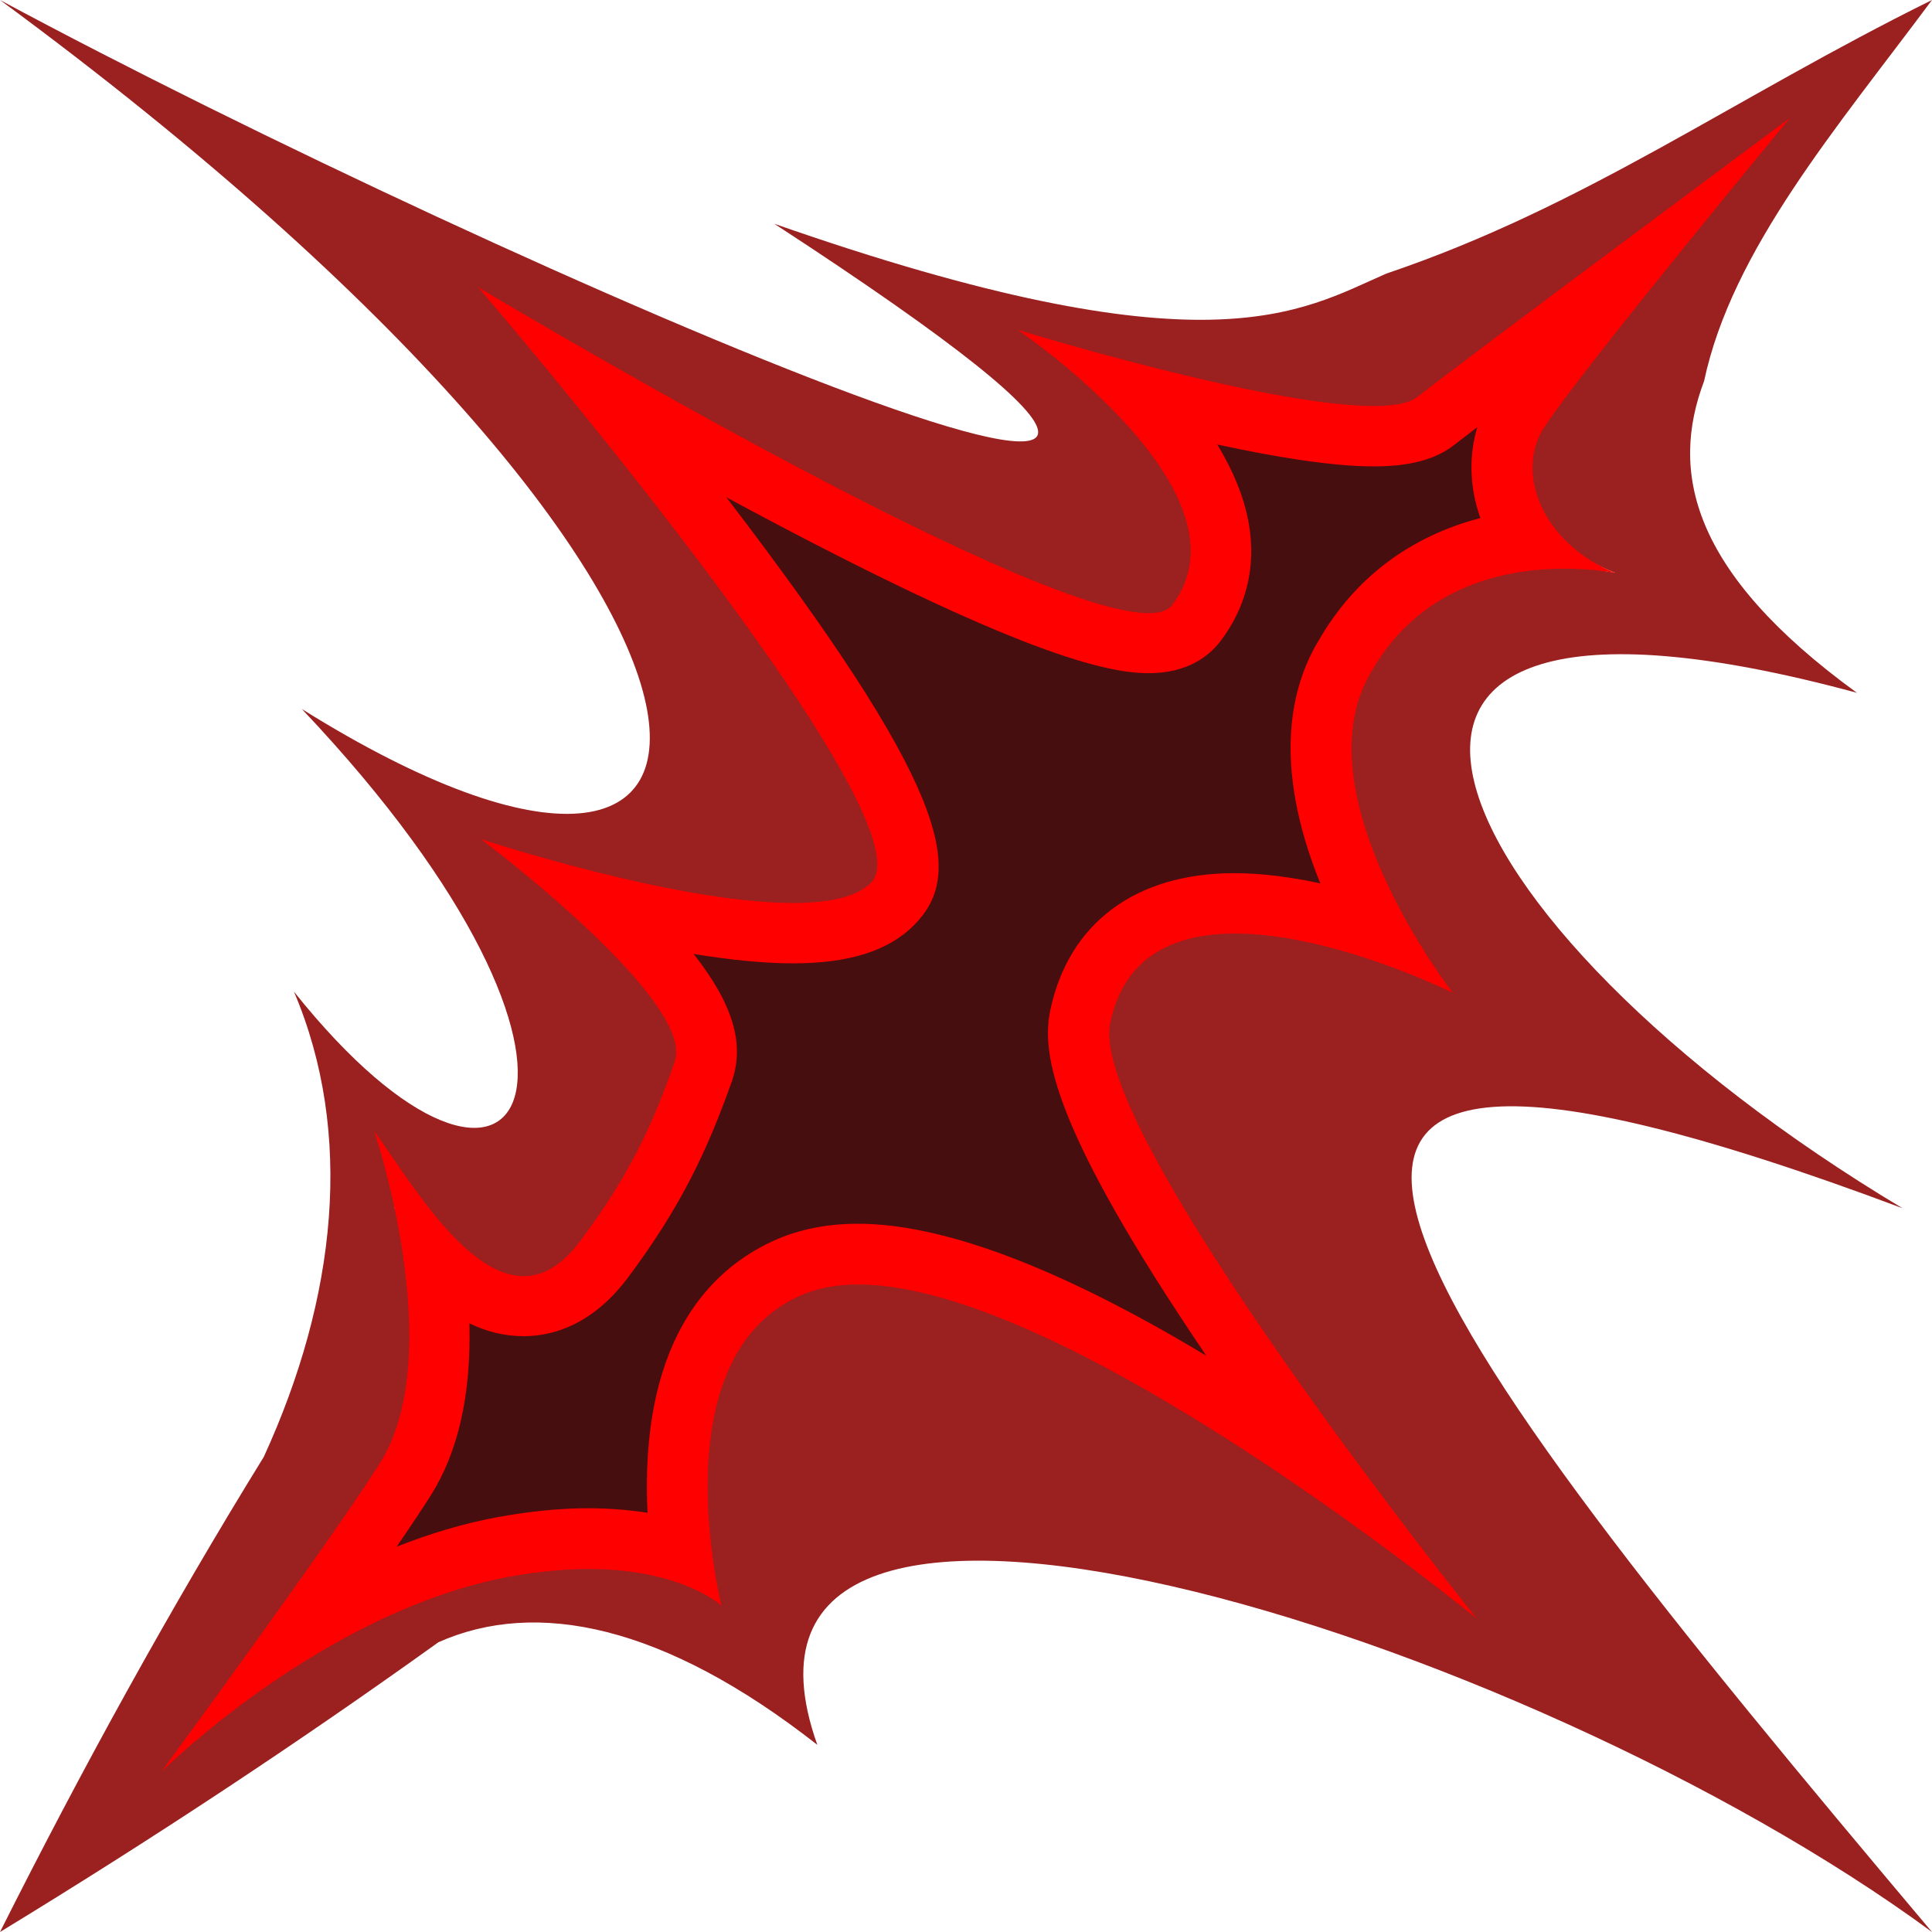 <?xml version="1.0" encoding="utf-8"?>
<!-- Generator: Adobe Illustrator 23.0.1, SVG Export Plug-In . SVG Version: 6.00 Build 0)  -->
<svg id="icon" version="1.1" xmlns="http://www.w3.org/2000/svg" xmlns:xlink="http://www.w3.org/1999/xlink" x="0px" y="0px"
	 viewBox="0 0 512 512" style="enable-background:new 0 0 512 512;" xml:space="preserve">
	<path fill="#9B2020" d="M69.9,386.1c19.3-42.1,24-85.7,8-123.3c60.7,76,94.7,22.9,2.1-74.9C210.8,269.6,217.9,160.4,0,0
		c132.4,71.2,402.8,188,205.2,59.3c114.9,40.2,139.3,23.2,162.2,13.2C420.1,54.7,459,26.2,512,0c-25.3,34-53,66.2-60.4,101
		c-9,23.8-3.8,50.4,40.5,82.6c-160.6-43.5-113.8,61.2,12.1,136.6C290.2,239.9,374.5,348.8,512,512
		c-108.1-79.5-330.5-148.3-295.4-49.6c-40.7-31.9-74.5-38.7-100.4-27.2C79,461.9,40.2,487.5,0,512C21.9,468.4,45.1,426.3,69.9,386.1
		z M130.1,395.1c21.4-12.9,33.7,0.3,47.3,18.2c-9.4-19.7-14.3-40-3.5-55l4.8-4.2l48-38.3l51.1,28.7l-18.4-27.4
		c-7.8-13.4-3.7-29.4,6-44.5c11.7-11.8,23.2-23.7,34.5-35.7c1.8-1.3,3.5-2.6,5.3-3.8l71,20.4L353,225.6c-11.3-19.1,0-45,10.5-60.3
		c6-7.1,11.9-14.2,17.8-21.4l46.7,7.9c-19.7-7.9-33.5-24.2-18-43.3l2.5-2.8c-0.9,0.9-1.7,1.9-2.4,2.8l-2.2,2.5
		c17.5-22.3,34.6-44.9,51.2-67.8c-30.7,23.3-60.5,47.5-89.7,72.6l-39.2-10.3l23.6,23.8c-16.7,14.6-33.1,29.6-49.3,44.8l-76.8-33
		l20.1,31.5l-0.3-0.3c23,29.8-20.1,93.1-49.2,84.9L164.1,238l26.5,39.5l-39.4,57c-0.3,0.3-0.6,0.6-0.8,1
		c-14.6,13.5-33.4,1.9-46-15.7l20.9,45.5C102.4,392.9,80,421.2,58,450.2C82.8,432.4,106.8,414,130.1,395.1z"/>
	<g>
		<path fill="#460E0E" d="M80.6,430.9c10.6-14.9,21.2-29.9,26.8-38.7c10.1-15.9,10.2-38.9,7.7-58.3c7.1,7.2,14.9,12.3,23.8,12.3
			c0,0,0,0,0,0c7.9,0,15.1-4.2,21.2-12.3c13.7-18.2,20-32.1,26.3-49.8c3.7-10.4-4.2-24-25.5-44c16,3.8,34.6,7.3,49.3,7.3
			c12.6,0,21.3-2.6,26.5-7.8c7.4-7.5,10.7-21.8-45.1-95.7c-10.2-13.5-20.7-26.7-29.9-38.2c11.3,6.4,24.2,13.6,37.5,20.7
			c81.8,44,99.4,44.1,105.2,44.1c0,0,0,0,0.1,0c5.6,0,9.9-1.8,12.5-5.2c5.6-7.3,7.7-15.6,6.2-24.9c-2.1-12.8-10.9-25.3-20.6-35.5
			c20.8,5.3,45.9,10.8,61.5,10.8c7.7,0,12.9-1.3,16.5-4.1c6.6-5.1,26.6-20.1,46.8-35.3c-11,13.7-20.9,26.4-24.8,32.1
			c-4.7,6.9-5.9,15.9-3.2,24.6c1.1,3.6,2.8,7,5,10.2c-15.2,1.9-35.3,8.7-47.8,30.3c-13.9,22.7-2.7,52.8,8.2,72.8
			c-11.2-3.7-24.8-7-37.5-7c-22.4,0-36.9,10.7-40.9,30.1c-1.9,9.2,0.9,29.3,47.6,95.9c5.5,7.9,11.1,15.6,16.4,22.9
			c-37.1-25.6-88.5-56-123-56c-6.3,0-12,1-17,3c-32.5,12.9-32.7,53.1-29.9,75.9c-6.2-1.9-14.3-3.5-24.5-3.5c-7,0-14.5,0.7-22.2,2.2
			C114.2,413.5,95.9,421.8,80.6,430.9z"/>
		<path fill="#FF0000" d="M391.5,113.2c-2.1,7-2.1,14.7,0.2,22.2c0.2,0.6,0.4,1.3,0.6,1.9c-18.5,4.8-33.2,15.8-42.7,32.2
			c-7.3,11.9-12.7,32.6,0.3,64.6c-7.5-1.6-15.3-2.7-22.8-2.7c-26.2,0-44,13.3-48.8,36.5c-2.4,11.6,0.9,31.7,41.4,91.4
			C281,336,250,324.3,227.3,324.3c-7.3,0-14,1.2-19.9,3.5c-15.6,6.2-34.5,21.9-35.9,61.5c-0.1,4-0.1,7.9,0.1,11.6
			c-4.6-0.7-9.8-1.2-15.7-1.2c-7.5,0-15.4,0.8-23.7,2.3c-9.4,1.7-18.5,4.5-27.1,7.9c3.6-5.2,6.7-9.9,9-13.5
			c7.3-11.5,10.8-26.8,10.3-45.7c4.5,2.2,9.3,3.4,14.4,3.4c7.3,0,18-2.7,27.6-15.5c14.2-19,21.1-33.9,27.5-51.9
			c3.5-9.8,0.5-20.5-10.1-33.9c9.2,1.5,18.3,2.5,26.3,2.5c14.9,0,25.4-3.3,32.2-10.2c13.1-13.3,9.9-34.2-44.4-106.2
			c-1.8-2.4-3.6-4.7-5.4-7.1c0.9,0.5,1.9,1,2.8,1.5c75.2,40.4,98.3,45.1,109.1,45.1c10.3,0,15.9-4.5,18.9-8.3c6.9-9,9.6-19.7,7.7-31
			c-1.2-7.3-4.3-14.5-8.4-21.3c15.2,3.3,30.4,5.8,41.4,5.8c9.6,0,16.4-1.8,21.4-5.7C386.8,116.8,388.9,115.2,391.5,113.2
			 M474.3,31.3c0,0-83.7,62.2-98.7,73.9c-2.1,1.7-6.2,2.4-11.6,2.4c-28.8,0-94.3-20.2-94.3-20.2s63.8,43.1,40.9,73
			c-1.1,1.4-3.2,2.1-6.2,2.1c-33.8,0-177.7-86.4-177.7-86.4s121,140.7,104.2,157.8c-3.9,3.9-11.4,5.4-20.8,5.4
			c-31.3,0-82.6-16.9-82.6-16.9s57.1,42.8,51.3,59c-5.7,16.2-11.6,29.6-25.2,47.7c-4.9,6.5-9.9,9.1-14.8,9.1
			c-15.3,0-30.1-25.1-39.6-38.4c0,0,19.9,59,1.4,88.1c-13.5,21.3-57.9,81.7-57.9,81.7s42.7-42.6,92.5-51.8c7.8-1.4,14.7-2,20.8-2
			c24.7,0,35.2,9.7,35.2,9.7s-17-67.1,22.2-82.7c4.1-1.6,8.9-2.4,14-2.4c55.9,0,163.9,88.5,163.9,88.5s-103.1-128.6-97.1-157.7
			c3.7-18.1,17.4-23.8,33.1-23.8c26.1,0,57.7,15.7,57.7,15.7s-41.3-53.1-21.4-85.4c13.2-23,36.3-27,51.1-27c8,0,13.5,1.2,13.5,1.2
			c-19.7-7.9-26.9-27-18.8-38.9C419.4,97.7,474.3,31.3,474.3,31.3L474.3,31.3z"/>
	</g>
</svg>
